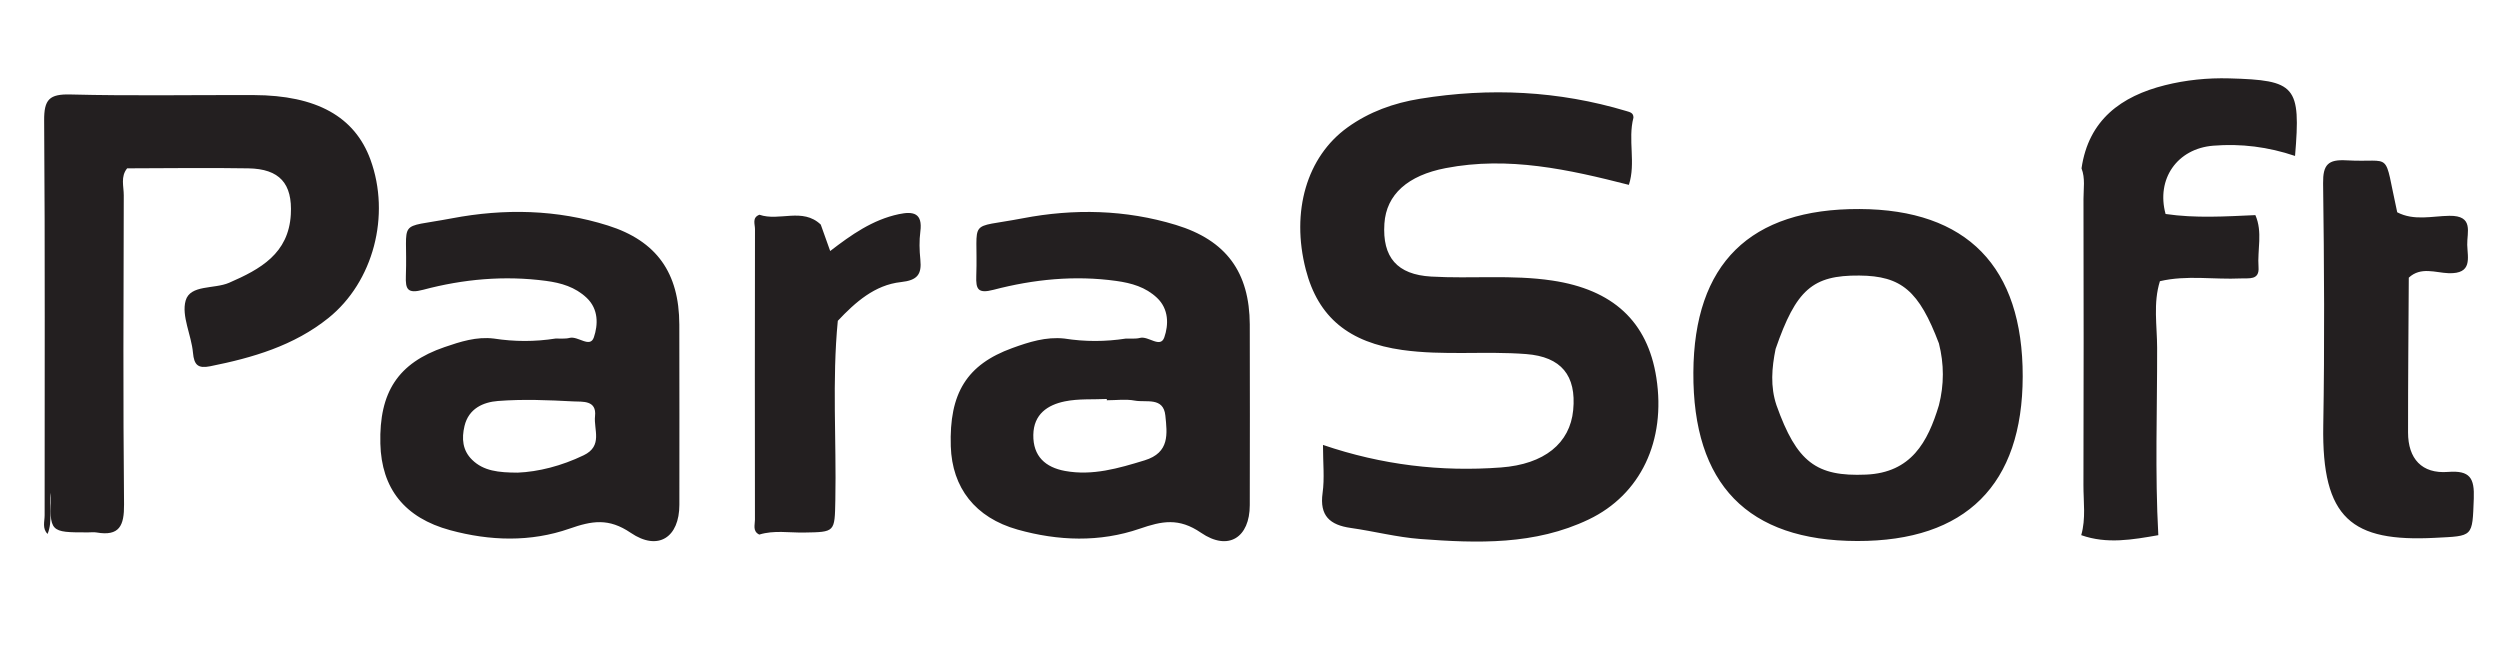 <svg xmlns="http://www.w3.org/2000/svg" viewBox="-9 74 580 154"><path fill="#231F20" d="M368.9 116.888c-13.962-3.57-27.947-6.69-42.515-3.883-8.743 1.684-13.76 6.087-14.205 12.866-.514 7.843 2.97 11.835 10.84 12.292 9.356.544 18.738-.478 28.1.923 14.027 2.098 22.13 9.45 24.155 22.556 2.258 14.614-3.625 27.095-15.688 32.87-12.488 5.975-25.816 5.54-39.108 4.532-5.402-.41-10.722-1.798-16.105-2.56-4.814-.684-7.278-2.793-6.533-8.113.478-3.41.09-6.94.09-11.15 13.705 4.67 27.37 6.27 41.293 5.232 10.055-.75 16.017-5.598 16.756-13.305.772-8.04-2.77-12.373-10.905-13.004-9.566-.742-19.182.39-28.76-.954-12.302-1.727-19.498-7.518-22.37-18.642-3.484-13.498.23-26.18 9.67-32.98 5.05-3.637 10.742-5.67 16.84-6.658 16.16-2.62 32.123-1.863 47.852 2.85.853.257 1.672.41 1.653 1.54-1.343 5.128.6 10.48-1.06 15.588zM2.04 197.874c-1.285-1.272-.684-2.886-.685-4.334-.023-30.52.12-61.04-.112-91.56-.038-4.922 1.21-6.19 6.11-6.063 14.16.363 28.337.09 42.507.14 14.578.05 23.444 4.998 27.09 14.987 4.712 12.916.686 28.346-9.757 36.735-8.01 6.432-17.557 9.218-27.43 11.193-2.788.557-3.738-.254-3.993-3.145-.36-4.093-2.706-8.512-1.7-12.087 1.053-3.737 6.635-2.64 10.077-4.133 7.28-3.158 13.805-6.773 14.324-15.85.412-7.195-2.626-10.578-9.853-10.7-9.37-.16-18.747-.016-28.12-.003-1.566 1.92-.778 4.182-.783 6.266-.064 23.898-.17 47.797.064 71.692.048 4.952-1.07 7.45-6.4 6.52-.634-.11-1.302-.015-1.954-.015-8.927.003-8.927.003-8.595-9.197-.59 3.155.488 6.465-.79 9.554zm512.206-73.967c1.73 3.93.434 8.056.733 12.08.227 3.078-2.225 2.52-4.112 2.61-6.253.297-12.555-.822-18.768.64-1.59 5.085-.656 10.303-.645 15.44.03 14.494-.52 28.995.276 43.484-5.962 1.04-11.925 2.113-17.887-.005 1.107-3.83.503-7.75.515-11.62.068-22.128.05-44.258.01-66.388-.004-2.362.443-4.774-.456-7.087 1.636-11.266 9.222-16.753 19.37-19.293 4.823-1.207 9.846-1.724 14.907-1.584 15.442.428 16.623 1.71 15.26 17.997-6.216-2.11-12.562-2.905-18.997-2.378-8.38.687-13.247 7.75-11.04 15.842 6.932 1.02 13.883.568 20.833.263zm35.592 14.512c-.064 11.972-.18 23.946-.17 35.92.004 6.072 3.188 9.622 9.27 9.148 5.13-.4 6.16 1.447 5.98 6.183-.344 9.023-.08 8.647-8.997 9.106-19.292.993-26.296-4.394-25.923-26.065.322-18.724.21-37.46-.038-56.19-.058-4.334 1.168-5.568 5.418-5.323 10.966.63 8.5-2.744 11.778 12.052 3.9 2.035 8.09.878 12.096.817 5.748-.088 4.064 3.853 4.147 6.743.085 3.03 1.276 6.77-4.34 6.57-3.015-.108-6.43-1.57-9.222 1.04zm-368.422-12.316l2.188 6.134c4.87-3.747 9.82-7.262 15.938-8.554 3.346-.707 5.543-.26 4.98 4.02-.28 2.14-.22 4.365 0 6.52.354 3.46-.71 4.81-4.49 5.218-6.078.657-10.578 4.658-14.66 8.987-1.35 13.862-.3 27.76-.575 41.637-.148 7.44-.035 7.365-7.284 7.486-3.452.057-6.948-.582-10.358.47-1.594-.768-1.006-2.24-1.008-3.43-.03-22.485-.033-44.97.01-67.456.003-1.14-.726-2.663 1.037-3.315 4.606 1.597 10.003-1.73 14.222 2.282zM280.95 149.327c-.056-12.177-5.46-19.584-17.15-23.146-11.683-3.56-23.642-3.816-35.56-1.532-13.128 2.517-10.29-.307-10.743 13.36-.102 3.067.347 4.177 4.008 3.22 9.308-2.432 18.82-3.394 28.473-2.052 3.536.492 6.804 1.423 9.444 3.914 2.767 2.61 2.71 6.252 1.703 9.16-.915 2.648-3.68-.375-5.656.143-1.024.268-2.158.115-3.24.152-4.772.737-9.542.75-14.312-.006-4.24-.454-8.19.8-12.07 2.21-10.545 3.833-14.656 10.465-14.264 22.793.305 9.61 5.658 16.552 15.505 19.323 9.397 2.644 19.054 2.984 28.304-.2 5.203-1.79 9.09-2.597 14.24.928 6.378 4.367 11.314 1.07 11.316-6.397.006-13.957.062-27.914 0-41.87zm-24.408 31.476c-6.076 1.857-12.067 3.62-18.443 2.46-4.53-.824-7.452-3.383-7.37-8.382.08-4.787 3.308-6.948 7.334-7.767 3.145-.64 6.47-.4 9.714-.55l.008.297c2.17 0 4.398-.314 6.493.08 2.624.492 6.644-.904 7.084 3.478.423 4.197 1.067 8.585-4.822 10.385zM148.6 149.247c-.04-11.908-5.227-19.345-16.552-22.922-11.854-3.745-24.035-3.98-36.177-1.68-13.182 2.498-10.225-.182-10.71 13.38-.11 3.104.387 4.167 4.02 3.2 9.307-2.475 18.833-3.344 28.475-2.063 3.53.47 6.79 1.418 9.45 3.935 2.795 2.646 2.65 6.266 1.674 9.154-.88 2.607-3.674-.366-5.65.144-1.026.264-2.158.112-3.24.148-4.77.75-9.542.743-14.313.003-4.018-.495-7.77.72-11.457 1.986-10.752 3.688-15.173 10.427-14.88 22.38.255 10.405 5.612 17.222 16.215 20.098 9.214 2.5 18.65 2.79 27.656-.36 5.226-1.827 9.092-2.517 14.22.966 6.39 4.34 11.283 1.02 11.282-6.502 0-13.956.032-27.91-.013-41.865zm-22.18 30.373c-5.178 2.492-10.538 3.836-15.322 4.033-4.443-.02-7.904-.367-10.577-2.988-2.22-2.177-2.448-4.915-1.76-7.82.97-4.096 4.38-5.55 7.753-5.815 5.812-.455 11.7-.208 17.54.098 2.06.108 5.404-.344 4.993 3.41-.342 3.113 1.873 6.916-2.627 9.082zM422.412 122.494c-25.42-.106-38.413 12.674-38.552 37.92-.143 25.945 12.602 39.052 38.022 39.1 25.19.05 38.355-13.052 38.386-38.2.032-25.436-12.918-38.716-37.856-38.82zm18.414 45.53c-2.586 8.56-6.43 15.63-16.9 16.084-11.538.5-16.066-2.85-20.786-16.096-1.454-4.33-1.09-8.687-.203-13.052 4.77-13.783 8.57-17.117 19.408-17.034 9.797.075 13.858 3.535 18.484 15.748 1.212 4.784 1.217 9.568-.004 14.35z"/></svg>